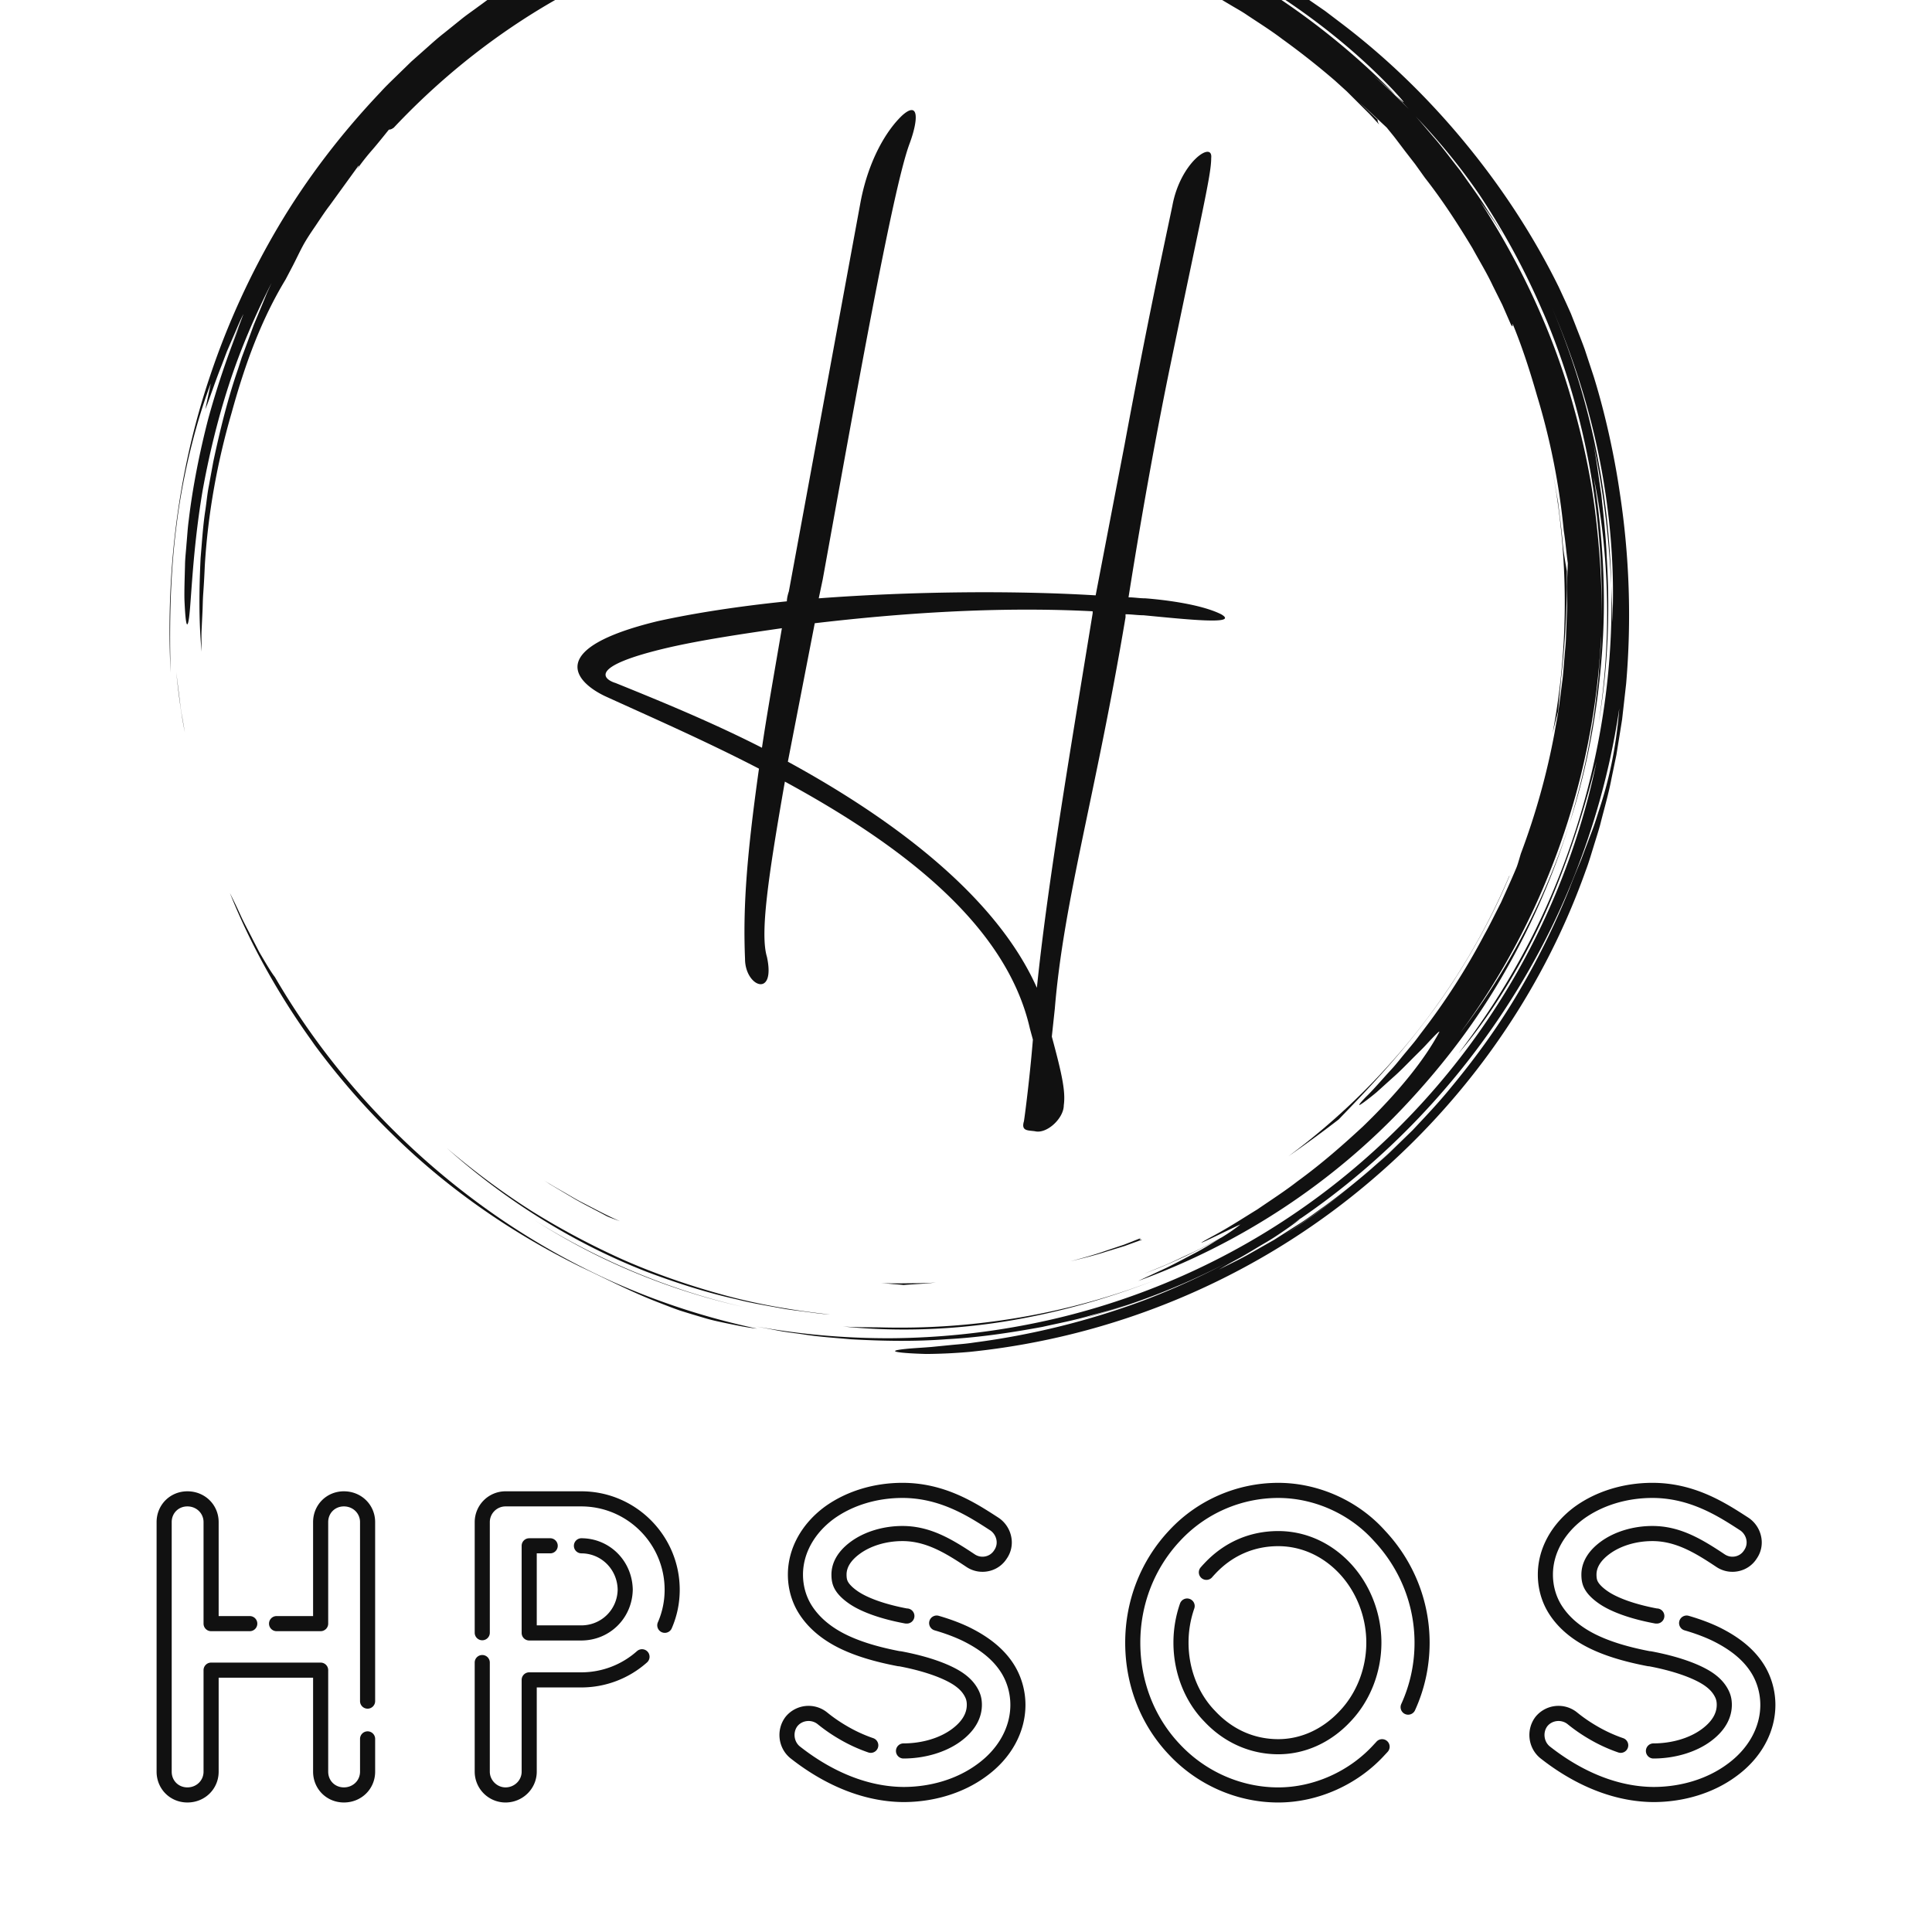<svg
    viewBox="0 0 250 298.367"
    width="1em"
    height="1em"
  >
    <g fill="#111">
      <path
        xmlns="http://www.w3.org/2000/svg"
        d="M23.706 160.425zm5.747 7.31a109.76 109.76 0 0 0 7.102 7.574c8.377 8.246 18.367 15.176 29.084 20.418 3.95 1.849 7.591 3.765 11.859 5.414 1.066.41 2.155.848 3.3 1.243 1.155.366 2.352.732 3.604 1.094 1.244.389 2.571.665 3.958.952 1.389.279 2.83.598 4.38.756a110.552 110.552 0 0 1-22.336-7.258 113.694 113.694 0 0 1-20.445-11.925c-12.78-9.362-23.712-21.383-31.697-35.125-.33-.41-.83-1.193-1.43-2.19l-.964-1.634-.973-1.879c-.647-1.304-1.392-2.627-1.963-3.909a86.368 86.368 0 0 0-1.607-3.33c2.482 6.181 5.346 11.588 8.553 16.729a113.258 113.258 0 0 0 4.688 6.903c-.232-.314-.475-.62-.706-.934a115.122 115.122 0 0 0 5.574 7.077l.019.024zm-5.595-7.103-.152-.206.152.206zm-20.24-52.145-.585-4.695c.31 2.866.67 6.068 1.328 9.274l-.396-2.277a29.033 29.033 0 0 1-.347-2.302zm102.358 96.367c8.06.816 16.512.572 24.791-.738 8.284-1.305 16.387-3.619 23.92-6.602-13.874 5.456-28.598 7.883-43.002 7.477-1.928-.03-3.828 0-5.71-.137z"
      />
      <path
        xmlns="http://www.w3.org/2000/svg"
        d="m58.253 188.366-.314-.2c.106.067.209.135.314.2zm-.314-.2zm-3.046-2.02zm15.054 8.662a101.582 101.582 0 0 0 20.747 7.047c-11.739-2.677-22.785-7.402-32.441-13.489 3.708 2.36 7.606 4.543 11.694 6.442zm146.52-85.046c.119-1.915.359-3.923.42-4.88.719-6.144.932-11.39.902-16.654-.133-.948-.515-2.726-.667-4.747-.185-2.026-.458-4.01-.688-5.966-.35-1.94-.652-3.86-1.035-5.744 2.757 14.076 2.711 28.207.175 41.539a115.072 115.072 0 0 1 .893-3.548z"
      />
      <path
        xmlns="http://www.w3.org/2000/svg"
        d="M3.075 81.152c1.028-8.36 3.215-16.51 5.295-21.94l-.842 3.975c.52-1.165 1.36-3.87 2.505-6.733l.826-2.184.912-2.117c.606-1.37 1.115-2.669 1.652-3.665-.367.934-.721 1.941-1.148 2.952-.418 1.014-.887 2.044-1.334 3.08l1.835-4.13a135.54 135.54 0 0 0-4.773 14.184C6.63 69.847 5.545 75.39 4.961 80.364c-.17 1.241-.23 2.453-.34 3.609-.08 1.156-.221 2.258-.232 3.3-.051 2.083-.122 3.907-.086 5.366.127 2.919.302 4.374.556 3.56.498-1.614.488-9.92 2.226-20.315.929-5.181 2.263-10.864 4.073-16.431 1.797-5.573 4.153-10.976 6.592-15.742l-.718 1.565-.66 1.613-1.352 3.26-1.241 3.369-.631 1.699c-.186.576-.373 1.155-.559 1.737-1.6 4.613-2.795 9.47-3.837 14.367l-.678 3.698c-.248 1.228-.353 2.479-.537 3.716-.386 2.473-.526 4.964-.74 7.426-.242 4.936-.29 9.812.157 14.475-.018-1.108-.037-2.092-.02-3.044l.138-2.853c.059-.98.048-2.02.14-3.211.085-1.191.162-2.534.23-4.122.474-8.007 1.905-15.934 4.13-23.605 2.12-7.704 4.62-14.488 8.346-20.634l.971-1.85c.657-1.24 1.203-2.464 1.897-3.712.792-1.37 1.549-2.394 2.162-3.333.631-.93 1.167-1.746 1.78-2.539l4.461-6.157c.091-.011-.026.224-.242.573a35.092 35.092 0 0 1 2.374-3.017c.914-1.06 1.803-2.185 2.555-3.113.177-.009.349-.013.755-.304C47.11 8.57 60.01-.51 74.545-6.235l3.232-1.26 3.271-1.089 1.627-.542 1.648-.46 3.284-.913c1.878-.452 3.78-.91 5.72-1.322l2.953-.516c.992-.171 1.99-.364 3.01-.458 2.028-.244 3.797-.758 4.75-.884 5.294-.301 10.578-.24 16.78.262.482.009 1.23.052 2.1.1.868.05 1.862.073 2.825.162 1.13.254 2.335.506 3.6.752 7.717 1.197 15.178 3.337 22.277 6.183l-.008-.033 2.719 1.083 2.775 1.282c1.903.828 3.768 1.889 5.694 2.887.967.493 1.883 1.095 2.833 1.64.933.575 1.91 1.084 2.811 1.712 1.828 1.214 3.68 2.376 5.387 3.673a121.06 121.06 0 0 1 7.997 6.298c.056.051.114.099.17.148l.05.046 1.766 1.602 1.69 1.686 1.69 1.686c.56.566 1.078 1.172 1.62 1.756-.262-.424-.252-.595-.243-.763-.835-.8-1.822-1.746-2.797-2.678 1.627 1.48 3.047 2.82 4.213 3.912.45.575.94 1.14 1.405 1.756l1.437 1.897 1.528 1.974 1.52 2.123c2.698 3.439 5.079 7.117 7.34 10.869 1.047 1.924 2.201 3.793 3.133 5.784l1.47 2.952 1.323 3.025c.38.646.233.027.28-.082 1.484 3.589 2.678 7.32 3.758 11.082a106.883 106.883 0 0 1 4.13 20.854c.272 1.67.389 3.358.63 5.032l-.15 3.543c0 1.336.07 2.672.013 4.011l-.155 4.03c-.02.91-.15 1.901-.227 2.98-.102 1.076-.155 2.237-.31 3.46l-.5 3.868c-.16 1.356-.468 2.75-.706 4.206a109.819 109.819 0 0 1-5.224 18.759c-.294 1-.518 1.8-.718 2.247-.76 1.819-1.57 3.58-2.353 5.313-.876 1.69-1.679 3.378-2.577 4.978a104.312 104.312 0 0 1-9.631 14.999c-.407.532-.787 1.072-1.196 1.572l-1.21 1.46c-.8.945-1.514 1.889-2.273 2.708-1.515 1.638-2.788 3.157-3.981 4.3-1.367 1.427-1.244 1.494-.298.806a42.493 42.493 0 0 0 1.948-1.53l2.571-2.319c.94-.82 1.84-1.746 2.708-2.618.858-.878 1.716-1.68 2.378-2.404 1.334-1.443 2.21-2.334 2.023-1.937-2.153 4.053-6.074 9.052-11.805 14.582-2.924 2.698-6.213 5.63-10.104 8.457-1.898 1.48-4.007 2.833-6.158 4.311-2.222 1.361-4.493 2.851-6.975 4.175-5.433 2.958 4.077-1.788 4.334-1.832a27.71 27.71 0 0 1-2.88 1.987c-1.791.952-3.566 1.935-5.421 2.754-1.085.498-2.15 1.036-3.246 1.501l-3.307 1.36 1.75-.689c3.577-1.421 6.92-3.095 9.938-4.752-1.134.686-2.375 1.48-3.735 2.196-1.457.753-2.966 1.577-4.48 2.313l-4.391 2.043c15.712-5.709 30.152-15.155 41.583-27.469 5.722-6.138 10.826-12.88 14.987-20.175a113.78 113.78 0 0 0 10.042-23.02c-3.822 12.031-9.78 23.084-16.94 32.43 13.018-17.578 20.78-39.129 21.808-61.354 0 1.225-.122 2.445-.203 3.665-.1 1.22-.15 2.445-.292 3.662-.312 2.43-.535 4.872-1.002 7.28-.756 4.847-1.983 9.61-3.371 14.317 2.74-8.508 4.378-17.477 5.022-26.498.672-9.028.112-18.111-1.28-26.913 2.391 11.66 2.788 24.869.75 37.923 1.432-8.42 1.795-17.099 1.245-25.704-.123-3.287-.511-6.552-.83-9.573-.457-3-.802-5.77-1.244-8.01 1.75 8.27 2.441 15.324 2.778 21.974-.323-14.512-3.33-29.216-9.233-43.027 3.222 7.501 5.867 15.57 7.482 23.867 1.624 8.288 2.299 16.767 1.915 24.924-.018-.955.021-1.909-.034-2.867l-.13-2.897c.348 13.146-1.677 26.177-5.69 38.43-2.014 6.126-4.501 12.08-7.512 17.744a115.74 115.74 0 0 1-10.372 16.134c4.45-5.198 9.15-12.545 12.9-20.616 3.732-8.088 6.504-16.835 8.41-24.475-2.804 13.719-8.37 27.256-16.444 39.344-8.053 12.099-18.6 22.736-30.804 30.9-12.19 8.19-26.02 13.858-40.211 16.658a114.633 114.633 0 0 1-21.395 2.192 114.456 114.456 0 0 1-21.035-1.836l3.64.692c1.215.23 2.446.358 3.667.54 2.443.392 4.913.54 7.376.766 4.935.278 9.896.371 14.842-.006 4.955-.263 9.878-1.002 14.778-1.904 2.43-.553 4.89-1.005 7.29-1.714 1.205-.337 2.424-.631 3.62-1.005l3.58-1.161c-1.808.56-3.71 1.301-5.742 1.845l-2.546.749a111.197 111.197 0 0 0 15.643-5.448 108.395 108.395 0 0 0 6.847-3.277 117.11 117.11 0 0 1-12.982 5.903 119.236 119.236 0 0 1-26.244 6.521c-1.345.213-2.572.28-3.67.395l-2.942.291c-1.732.137-3.01.199-3.904.297-1.79.178-2.044.344-1.332.48.711.138 2.388.247 4.45.305a82.678 82.678 0 0 0 6.714-.325c22.291-2.286 42.757-11.034 59.158-24.131 16.412-13.1 28.982-30.5 35.988-50.244.44-1.146.778-2.329 1.144-3.502.355-1.176.747-2.34 1.068-3.528.595-2.387 1.3-4.746 1.755-7.17l.75-3.616.59-3.65.292-1.826.208-1.838.415-3.676c.846-9.832.511-19.768-.984-29.52-.8-5.518-2.205-12.07-4.017-17.905l-1.393-4.221c-.485-1.341-1-2.606-1.458-3.796l-.675-1.715-.691-1.54-1.19-2.573c-3.796-7.705-8.568-15.054-14.154-21.889-5.58-6.837-11.99-13.168-19.218-18.681L180.45 1.69l-2.82-1.948-1.412-.977-1.458-.916-2.928-1.827c-3.993-2.307-8.082-4.53-12.393-6.375-4.267-1.936-8.732-3.507-13.276-4.913-2.297-.63-4.582-1.333-6.936-1.816-1.173-.253-2.336-.561-3.522-.773l-3.567-.631c-8.53-1.502-17.404-1.86-26.268-1.193-8.86.685-17.757 2.367-26.288 5.27l-3.193 1.106c-1.068.36-2.096.826-3.147 1.235-1.04.435-2.102.815-3.122 1.295L67.05-9.352c-1.032.456-2.03.98-3.024 1.509l-2.992 1.571-2.91 1.711c-.97.572-1.946 1.13-2.874 1.767L52.435-.943c-.948.602-1.825 1.306-2.74 1.953-.898.672-1.83 1.297-2.697 2.005l-2.614 2.104c-.883.685-1.717 1.428-2.548 2.171l-2.5 2.218-2.388 2.325c-.794.774-1.598 1.54-2.338 2.364-6.096 6.42-11.452 13.423-15.832 20.833A120.582 120.582 0 0 0 8.277 58.006c-5.301 15.654-6.822 31.53-6.114 45.87-.153-5.902-.178-14.368.912-22.724zm171.004 109.59a117.297 117.297 0 0 0 10.62-7.741c-3.44 2.834-6.976 5.451-10.62 7.741zm48.73-65.771c-.362 1.091-.669 2.17-1.069 3.2l-1.16 3.057-.564 1.512-.622 1.491a131.514 131.514 0 0 0-1.208 3.03 117.903 117.903 0 0 1-7.98 16.176c-3.055 5.18-6.596 10.034-10.379 14.589-1.868 2.3-3.904 4.435-5.905 6.568l-3.128 3.057c-1.026 1.028-2.15 1.944-3.213 2.913-.892.776-1.79 1.534-2.696 2.28a109.893 109.893 0 0 0 9.567-8.86 108.817 108.817 0 0 1-14.163 12.345c-1.255.875-2.468 1.813-3.772 2.637l-3.934 2.507-4.156 2.361c-1.414.785-2.907 1.483-4.403 2.248a89.913 89.913 0 0 1 3.253-1.827c1.237-.687 2.535-1.5 3.802-2.242 1.277-.728 2.438-1.528 3.403-2.197.964-.668 1.72-1.223 2.114-1.582-.562.382-1.134.748-1.704 1.12a112.05 112.05 0 0 0 1.826-1.23c-.025.028-.078.071-.122.11 13.246-9.046 24.53-20.934 32.985-34.486 8.493-13.54 14.019-28.815 16.31-44.348-.498 6.23-1.64 11.205-3.082 15.57zm-8.063-79.185zM204.51 30.4a111.921 111.921 0 0 1 9.419 17.39c.302.665.588 1.34.87 2.016 6.014 14.727 8.75 30.525 8.35 46.087.1-5.15-.24-10.296-.812-15.4-.645-5.881-1.839-11.693-3.421-17.376-3.105-11.399-8.146-22.202-14.546-32.05.587.812 1.207 1.691 1.848 2.624a39.774 39.774 0 0 1 1.926 2.985l-.773-1.344-.835-1.307-1.67-2.613c-1.136-1.725-2.368-3.388-3.554-5.08-1.287-1.615-2.507-3.285-3.846-4.859-1.013-1.155-1.984-2.348-3.011-3.488 3.625 3.822 7.029 7.924 10.055 12.415zm-85.117-49.004c1.778.095 3.56.268 5.34.401 1.46.122 2.91.338 4.348.5.431.019.887.048 1.459.112.57.079 1.252.225 2.143.429 6.627 1.105 12.673 2.766 16.964 4.482 8.237 3.117 15.901 6.996 22.852 11.476 6.954 4.47 13.194 9.556 18.473 15.11 2.433 2.64 1.723 2.065.382.783l2.014 2.137c-.892-.89-1.768-1.79-2.673-2.66l-2.788-2.533c.678.594 2.324 2.015 3.447 3.056-8.953-9.135-19.418-16.72-30.746-22.3-11.336-5.577-23.544-9.022-35.746-10.397 1.96.218 2.922.267 3.838.291-1.314-.154-2.633-.365-3.967-.486-1.792-.117-3.58-.277-5.359-.365l-5.283-.124c1.75-.002 3.523.047 5.302.088z"
      />
      <path
        xmlns="http://www.w3.org/2000/svg"
        d="m142.483 203.782.516-.151c-.54.145-1.072.305-1.616.443.368-.092.738-.182 1.1-.292zm53.897-46.696c5.131-6.77 9.665-14.859 12.56-21.827l-.035.007c-7.344 17.354-19.256 32.303-34.12 43.31a192.8 192.8 0 0 0 7.776-5.699c3.27-3.417 8.74-8.973 13.819-15.791zM44.833 177.314c8.69 7.77 19.17 14.53 30.834 19.085 4.549 1.712 9.19 3.212 13.938 4.269 2.355.608 4.76.984 7.147 1.431 1.196.212 2.408.33 3.61.5 1.204.156 2.406.332 3.62.403-5.476-.607-10.912-1.516-16.203-2.957-5.288-1.436-10.471-3.21-15.472-5.39a118.016 118.016 0 0 1-14.411-7.65c-4.588-2.919-8.938-6.177-13.063-9.69zm107.264 13.851-2.688 1.055-2.746.916c-1.817.655-3.692 1.144-5.561 1.664 1.879-.473 3.77-.914 5.602-1.52l2.767-.845 2.702-.988c-.105-.053-.72.067-.076-.282zm-31.738 6.892c-1.405.12-2.818.109-4.233.123-1.416.017-2.833.048-4.252-.046l1.91.18c.584.037 1.11.082 1.569.137 1.673-.143 3.334-.183 5.006-.394zm-56.03-13.033c1.625.954 3.35 1.794 5.063 2.72.429.234 1.207.502 2.182.858-2.085-.895-4.083-2.005-6.114-3.035-1.006-.534-1.974-1.133-2.96-1.69-.984-.562-1.964-1.123-2.895-1.751l1.136.758 1.183.708 2.406 1.432z"
      />
    </g>
    <path
      fill="#111"
      d="M116.257 22.258c-2.615 7.076-8.307 39.226-13.383 67.223l-.615 2.922c14.306-1.076 29.996-1.23 42.764-.461l4.46-23.228c3.539-19.075 6-30.304 7.384-36.919 1.231-6.768 6.307-10.152 6-7.383 0 2.615-1.385 8.152-6.307 31.996-1.692 8.153-4.154 21.228-6.46 35.842.922 0 1.691.153 2.614.153 2 .154 8.307.77 11.691 2.462 2.923 1.692-5.538.769-11.999.153-.922 0-1.845-.153-2.768-.153v.461c-4.615 27.535-9.538 43.687-10.922 60.454l-.462 4.308c1.539 5.691 2.154 8.46 1.846 10.614 0 2-2.615 4.46-4.46 4-1.078-.155-2.154 0-1.693-1.539.154-.923.923-6.922 1.385-12.614l-.462-1.692c-3.692-16.306-20.305-28.612-37.842-38.15-2.615 14.922-3.845 23.536-2.768 27.074 1.384 6.461-3.385 4.615-3.385.308-.307-7.538.154-15.229 2.154-29.381-8.307-4.307-16.767-8-23.843-11.23-4.769-2.307-8.922-7.383 8.153-11.537 5.537-1.23 12.46-2.307 19.997-3.076 0-.462.154-1.077.308-1.538l11.075-60.147c1.231-6.46 4-11.076 6.461-13.383 2.615-2.308 2.461.769 1.077 4.46zm28.304 72.453v-.308c-14.767-.769-29.842.308-42.918 1.846l-4.153 21.382c16.921 9.23 32.304 21.075 38.457 34.919 1.538-15.075 4.769-34.304 8.614-57.84zm-73.683 10.768c7.23 2.922 15.075 6.153 22.612 9.999.77-5.23 1.846-11.23 3.077-18.46-6.46.923-12.46 1.846-17.229 2.923-13.383 3.076-9.999 5.076-8.46 5.538zM32.586 267.379c.644 0 1.166.522 1.166 1.165v5.063c0 2.669-2.119 4.759-4.824 4.759-2.669 0-4.759-2.09-4.759-4.76v-14.51H9.584v14.51c0 2.67-2.12 4.76-4.825 4.76-2.669 0-4.759-2.09-4.759-4.76v-38.539c0-2.669 2.09-4.759 4.76-4.759 2.704 0 4.824 2.09 4.824 4.76v14.51h4.838a1.167 1.167 0 0 1 0 2.333H8.417a1.167 1.167 0 0 1-1.166-1.166v-15.678c0-1.36-1.095-2.426-2.492-2.426-1.383 0-2.426 1.043-2.426 2.426v38.54c0 1.384 1.043 2.426 2.426 2.426 1.397 0 2.492-1.065 2.492-2.426V257.93c0-.644.522-1.167 1.166-1.167h16.919c.644 0 1.166.523 1.166 1.167v15.678c0 1.383 1.043 2.426 2.426 2.426 1.397 0 2.491-1.066 2.491-2.426v-5.063c0-.644.523-1.166 1.167-1.166zm-3.659-37.07c2.705 0 4.824 2.09 4.824 4.758v27.678a1.167 1.167 0 0 1-2.333 0v-27.678c0-1.36-1.094-2.426-2.49-2.426-1.384 0-2.427 1.043-2.427 2.426v15.678c0 .643-.523 1.166-1.167 1.166h-6.839a1.167 1.167 0 0 1 0-2.333h5.673v-14.51c0-2.67 2.09-4.76 4.76-4.76zm31.893 9.582H58.71v11.123h6.868c3.1 0 5.572-2.423 5.627-5.517-.054-3.125-2.527-5.606-5.627-5.606a1.167 1.167 0 0 1 0-2.333c4.386 0 7.883 3.487 7.96 7.94-.079 4.42-3.575 7.85-7.96 7.85h-8.034a1.167 1.167 0 0 1-1.167-1.167v-13.456c0-.644.523-1.166 1.167-1.166h3.275a1.167 1.167 0 0 1 0 2.333zm13.368 15.101a1.166 1.166 0 0 1 1.553 1.74 15.24 15.24 0 0 1-10.162 3.867H58.71v13.009c0 2.624-2.164 4.759-4.824 4.759a4.764 4.764 0 0 1-4.759-4.76v-16.884a1.167 1.167 0 0 1 2.333 0v16.885c0 1.315 1.11 2.426 2.426 2.426 1.373 0 2.491-1.089 2.491-2.426v-14.175c0-.644.523-1.167 1.167-1.167h8.034c3.184 0 6.242-1.163 8.609-3.274zm-8.608-24.684c8.387 0 15.21 6.824 15.21 15.211 0 2.076-.42 4.088-1.249 5.982a1.167 1.167 0 0 1-2.137-.936 12.504 12.504 0 0 0 1.053-5.046c0-7.101-5.777-12.878-12.878-12.878H53.887a2.429 2.429 0 0 0-2.426 2.426v17.114a1.167 1.167 0 0 1-2.333 0v-17.114a4.764 4.764 0 0 1 4.759-4.76h11.692zm40.155 24.365c-2.917-1.382-5.126-3.242-6.562-5.53-1.1-1.76-1.68-3.826-1.68-5.977 0-3.98 2.076-7.8 5.698-10.475 3.293-2.383 7.55-3.691 11.994-3.691 6.512 0 11.25 3.067 14.71 5.307l.164.107a4.622 4.622 0 0 1 1.922 2.893 4.352 4.352 0 0 1-.684 3.39 4.372 4.372 0 0 1-2.805 1.943 4.468 4.468 0 0 1-3.438-.659c-3.27-2.18-6.27-3.985-9.87-3.985-2.5 0-4.912.727-6.621 1.993-1.334.988-2.01 2.057-2.01 3.178 0 .637.101.926.28 1.21.148.238.533.731 1.438 1.357 1.56 1.08 4.33 2.05 7.61 2.667h.022a1.167 1.167 0 0 1 0 2.333h-.13c-.072 0-.143-.007-.213-.02-3.692-.683-6.752-1.77-8.617-3.062-.952-.659-1.655-1.345-2.088-2.039-.446-.712-.635-1.443-.635-2.446 0-1.307.512-3.244 2.954-5.053 2.102-1.558 5.021-2.45 8.01-2.45 4.253 0 7.572 1.982 11.164 4.376.494.33 1.081.443 1.653.32a2.099 2.099 0 0 0 1.349-.947c.35-.505.46-1.07.344-1.64a2.31 2.31 0 0 0-.935-1.421l-.133-.085c-3.216-2.082-7.619-4.933-13.442-4.933-3.957 0-7.728 1.152-10.615 3.242-3.011 2.225-4.743 5.36-4.743 8.592 0 1.713.458 3.351 1.324 4.739 1.196 1.9 3.075 3.47 5.585 4.658 2.113 1.001 4.744 1.798 8.038 2.435h.02c.071 0 .143.007.213.02 3.991.745 7.32 1.895 9.375 3.241 1.035.69 1.791 1.453 2.32 2.336.53.88.755 1.685.755 2.69 0 1.476-.57 3.653-3.285 5.644-2.29 1.68-5.518 2.643-8.855 2.643a1.167 1.167 0 0 1 0-2.333c2.852 0 5.576-.799 7.475-2.191 1.547-1.135 2.332-2.401 2.332-3.763 0-.581-.111-.971-.422-1.49-.353-.59-.864-1.094-1.607-1.59-1.75-1.147-4.815-2.195-8.41-2.874h-.022c-.073 0-.147-.007-.22-.021-3.541-.678-6.39-1.54-8.707-2.638zm26.704 2.445c1.124 1.798 1.744 3.99 1.744 6.169 0 4.243-2.225 8.28-6.103 11.072-3.459 2.54-7.995 3.943-12.766 3.943-7.407-.069-13.574-3.727-17.444-6.784-1.921-1.571-2.239-4.435-.723-6.397a4.567 4.567 0 0 1 6.43-.646c.895.732 1.94 1.452 3.024 2.082a22.293 22.293 0 0 0 4.065 1.873 1.166 1.166 0 1 1-.747 2.21 24.654 24.654 0 0 1-4.491-2.067 25.886 25.886 0 0 1-3.327-2.294c-.937-.767-2.37-.632-3.128.294-.718.929-.563 2.373.359 3.127 3.57 2.818 9.258 6.206 15.994 6.268 4.267 0 8.313-1.241 11.384-3.497 3.27-2.355 5.141-5.7 5.141-9.185 0-1.747-.494-3.499-1.39-4.934-1.224-1.968-3.204-3.6-6.054-4.991-1.245-.592-2.643-1.11-4.261-1.583a1.165 1.165 0 1 1 .653-2.239c1.74.507 3.25 1.07 4.62 1.72 3.267 1.594 5.56 3.51 7.022 5.86zm57.267-20.737c4.439 4.725 6.894 10.878 6.894 17.304 0 3.644-.76 7.157-2.257 10.44a1.165 1.165 0 1 1-2.122-.968 22.672 22.672 0 0 0 2.047-9.472c0-5.83-2.231-11.415-6.282-15.728-3.714-4.155-9.225-6.622-14.761-6.622a20.679 20.679 0 0 0-15.148 6.615c-3.973 4.23-6.157 9.815-6.157 15.735 0 5.984 2.182 11.567 6.144 15.722 3.956 4.214 9.48 6.628 15.16 6.628 5.479 0 10.992-2.47 14.748-6.608.156-.164.29-.308.423-.455a1.165 1.165 0 1 1 1.73 1.564c-.146.162-.295.323-.446.48-4.17 4.595-10.33 7.351-16.455 7.351-6.322 0-12.466-2.681-16.855-7.357-4.371-4.584-6.783-10.74-6.783-17.326 0-6.515 2.41-12.668 6.783-17.325 4.32-4.673 10.465-7.358 16.855-7.358 6.19 0 12.35 2.759 16.481 7.379zm-30.17 10.545c.608.212.93.876.718 1.483a16.004 16.004 0 0 0-.887 5.274c0 4.031 1.498 7.877 4.11 10.55 2.664 2.854 6.029 4.352 9.748 4.352 3.497 0 6.86-1.538 9.468-4.332 2.627-2.755 4.128-6.604 4.128-10.57 0-3.944-1.505-7.82-4.129-10.636-2.568-2.75-5.93-4.266-9.467-4.266-3.76 0-7.124 1.475-9.73 4.267-.18.189-.347.373-.509.562a1.167 1.167 0 0 1-1.772-1.517c.19-.221.385-.437.585-.646 3.049-3.267 7.004-4.999 11.426-4.999 4.19 0 8.159 1.78 11.173 5.009 3.023 3.243 4.756 7.7 4.756 12.227 0 4.56-1.737 8.996-4.765 12.17-3.045 3.264-7.014 5.065-11.164 5.065-4.32 0-8.381-1.801-11.435-5.073-3.015-3.087-4.755-7.528-4.755-12.162 0-2.07.342-4.103 1.016-6.04a1.163 1.163 0 0 1 1.485-.718zm62.016 7.747c-2.917-1.382-5.125-3.242-6.561-5.53-1.1-1.76-1.681-3.826-1.681-5.977 0-3.98 2.077-7.8 5.699-10.475 3.292-2.383 7.549-3.691 11.993-3.691 6.513 0 11.25 3.067 14.71 5.307l.164.107a4.622 4.622 0 0 1 1.922 2.893 4.352 4.352 0 0 1-.684 3.39 4.372 4.372 0 0 1-2.804 1.943 4.468 4.468 0 0 1-3.439-.659c-3.27-2.18-6.27-3.985-9.87-3.985-2.5 0-4.912.727-6.621 1.993-1.334.988-2.01 2.057-2.01 3.178 0 .637.102.926.28 1.21.148.238.533.731 1.438 1.357 1.56 1.08 4.33 2.05 7.61 2.667h.022a1.167 1.167 0 0 1 0 2.333h-.13c-.072 0-.143-.007-.213-.02-3.692-.683-6.752-1.77-8.616-3.062-.953-.659-1.656-1.345-2.089-2.039-.446-.712-.635-1.443-.635-2.446 0-1.307.512-3.244 2.954-5.053 2.102-1.558 5.022-2.45 8.01-2.45 4.253 0 7.572 1.982 11.164 4.376.494.33 1.081.443 1.653.32a2.099 2.099 0 0 0 1.349-.947c.35-.505.46-1.07.345-1.64a2.31 2.31 0 0 0-.936-1.421l-.133-.085c-3.215-2.082-7.619-4.933-13.442-4.933-3.957 0-7.728 1.152-10.615 3.242-3.01 2.225-4.743 5.36-4.743 8.592 0 1.713.458 3.351 1.324 4.739 1.196 1.9 3.075 3.47 5.586 4.658 2.113 1.001 4.743 1.798 8.038 2.435h.019c.072 0 .143.007.213.02 3.991.745 7.32 1.895 9.375 3.241 1.036.69 1.791 1.453 2.321 2.336.528.88.754 1.685.754 2.69 0 1.476-.57 3.653-3.285 5.644-2.29 1.68-5.518 2.643-8.855 2.643a1.167 1.167 0 0 1 0-2.333c2.852 0 5.576-.799 7.475-2.191 1.548-1.135 2.332-2.401 2.332-3.763 0-.581-.11-.971-.422-1.49-.353-.59-.863-1.094-1.606-1.59-1.751-1.147-4.816-2.195-8.411-2.874h-.022c-.073 0-.147-.007-.219-.021-3.542-.678-6.39-1.54-8.708-2.638zm26.705 2.445c1.123 1.798 1.743 3.99 1.743 6.169 0 4.243-2.224 8.28-6.102 11.072-3.46 2.54-7.996 3.943-12.767 3.943-7.407-.069-13.574-3.727-17.444-6.784-1.921-1.571-2.238-4.435-.723-6.397a4.567 4.567 0 0 1 6.43-.646c.895.732 1.941 1.452 3.025 2.082a22.293 22.293 0 0 0 4.064 1.873 1.166 1.166 0 1 1-.747 2.21 24.654 24.654 0 0 1-4.49-2.067 25.886 25.886 0 0 1-3.328-2.294c-.937-.767-2.37-.632-3.127.294-.718.929-.563 2.373.358 3.127 3.57 2.818 9.259 6.206 15.995 6.268 4.267 0 8.313-1.241 11.383-3.497 3.27-2.355 5.142-5.7 5.142-9.185 0-1.747-.494-3.499-1.39-4.934-1.224-1.968-3.204-3.6-6.055-4.991-1.245-.592-2.642-1.11-4.26-1.583a1.165 1.165 0 1 1 .652-2.239c1.74.507 3.25 1.07 4.62 1.72 3.267 1.594 5.56 3.51 7.022 5.86z"
    />
  </svg>